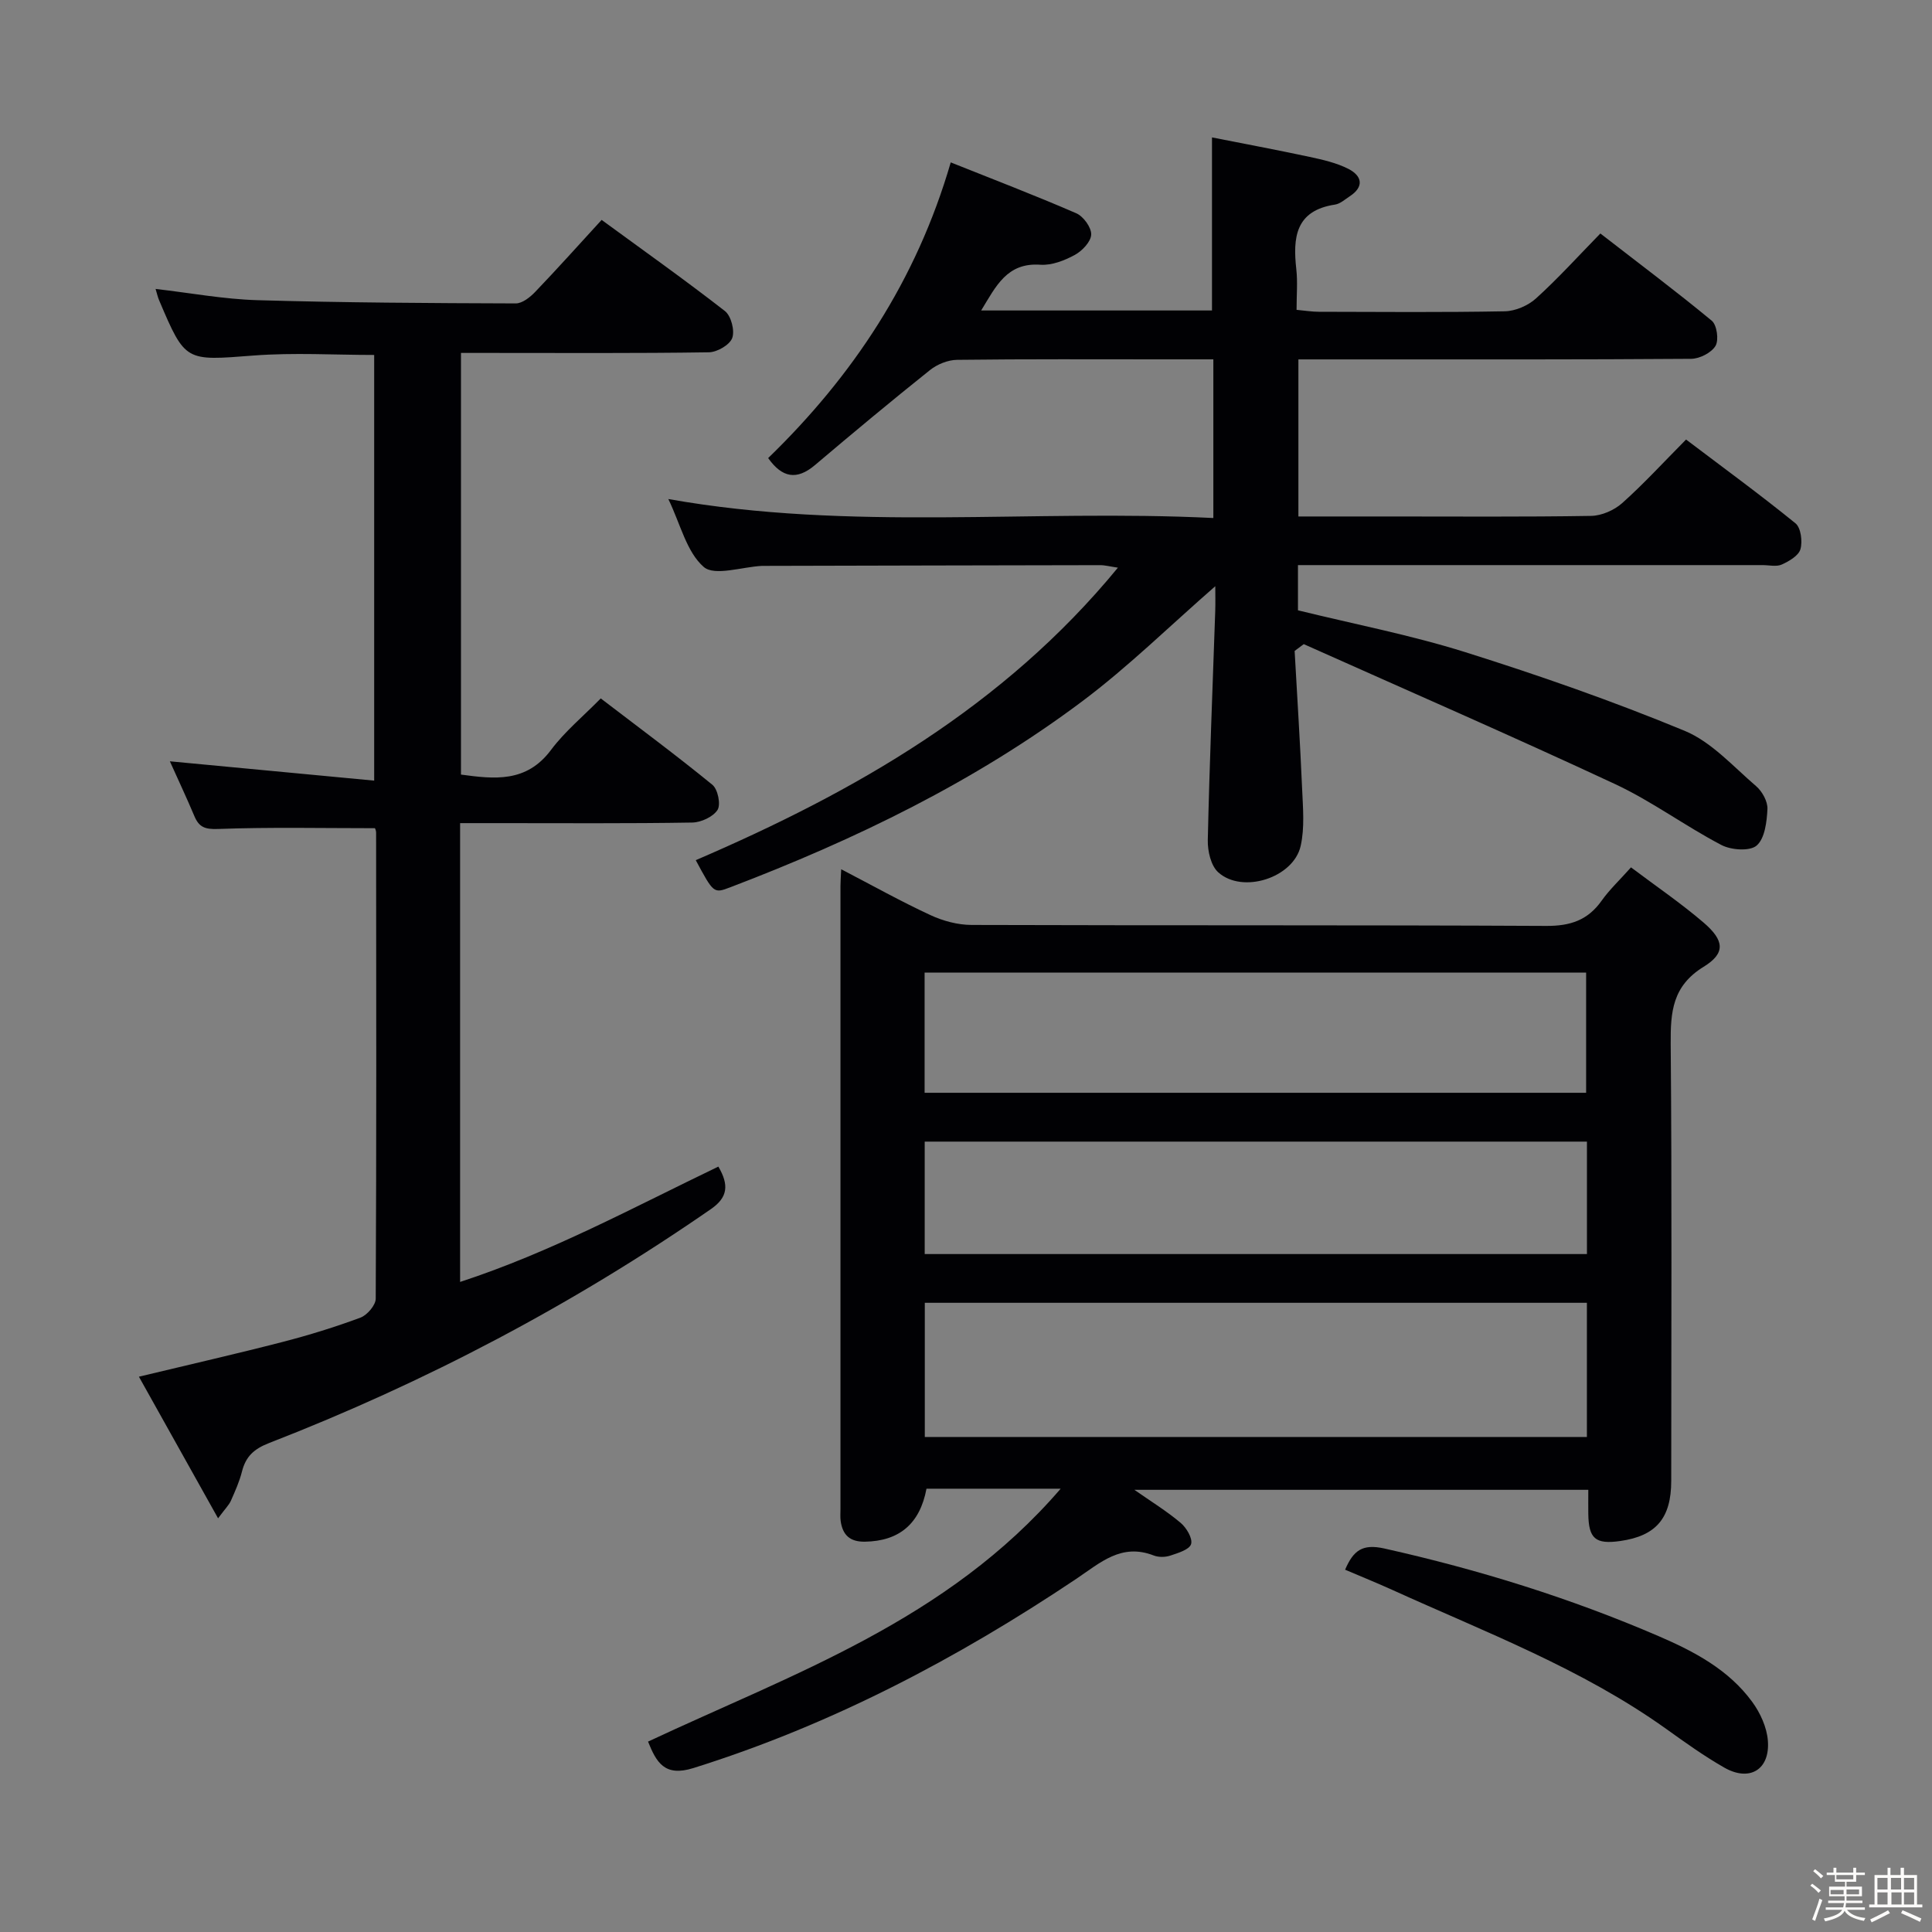 <svg enable-background="new 0 0 400 400" viewBox="0 0 400 400" xmlns="http://www.w3.org/2000/svg"><rect x="0" y="0" width="400" height="400" fill="#808080" stroke="none"/><path d="m374.8 390.4.4-.4c.7.5 1.3 1 1.8 1.4l-.5.5c-.5-.6-1.1-1.1-1.7-1.5zm1 7.3-.6-.3c.5-1.4 1.1-2.8 1.5-4.3.2.1.4.2.6.3-.5 1.3-1 2.8-1.5 4.3zm-.4-10.3.4-.4c.4.3 1 .8 1.7 1.4l-.5.5c-.4-.5-1-1-1.6-1.5zm2.5.3h1.7v-1h.6v1h3.5v-1h.6v1h1.8v.5h-1.8v1.4h-2v1h3.2v2h-3.2v.9h3.3v.5h-3.4c0 .3-.1.6-.1.9h4v.5h-3.7c.7.9 1.9 1.5 3.8 1.7-.1.2-.2.4-.3.6-2.1-.4-3.5-1.1-4-2.1-.4 1-1.8 1.7-4 2.2-.1-.2-.2-.4-.3-.6 2.1-.4 3.4-1 3.8-1.8h-3.4v-.5h3.6c.1-.3.1-.6.2-.9h-3.3v-.5h3.4c0-.3 0-.6 0-.9h-3.2v-2h3.3v-1h-2.1v-1.4h-1.7v-.5zm1.1 3.5v1h2.7c0-.3 0-.4 0-.4 0-.1 0-.2 0-.2 0-.1 0-.2 0-.3h-2.7zm1.2-3v.9h3.5v-.9zm4.7 3h-2.6v.6.4h2.6z" fill="#fcfbfa"/><path d="m393.6 386.7h.6v1.5h2.7v6.1h1.1v.6h-11v-.6h1.1v-6.1h2.7v-1.5h.6v1.5h2.1v-1.5zm-2.7 8.8.4.6c-1.2.6-2.5 1.3-3.8 1.9-.1-.2-.2-.4-.3-.6 1.2-.6 2.5-1.2 3.7-1.9zm-2.2-6.7v2.4h2.1v-2.4zm0 3v2.5h2.1v-2.5zm2.8-3v2.4h2.1v-2.4zm.1 3v2.5h2.1v-2.5h-2.2zm5.9 6.1c-1.4-.7-2.7-1.3-3.9-1.8l.3-.6c1.5.6 2.7 1.2 3.9 1.7zm-1.2-9.1h-2.1v2.4h2.1zm-2.1 3v2.5h2.1v-2.5z" fill="#fcfbfa"/><g fill="#010104"><path d="m219.6 308.22c-10.28 0-19.05 0-27.78 0-1.37 7.31-5.68 10.85-12.74 10.97-3.13.05-4.62-1.39-5.03-4.28-.11-.82-.04-1.66-.04-2.5 0-43 0-85.99 0-128.99 0-.95.08-1.9.15-3.45 6.43 3.34 12.34 6.65 18.47 9.49 2.6 1.21 5.66 2.03 8.51 2.04 39.66.13 79.33 0 118.99.2 4.97.03 8.6-1.17 11.47-5.22 1.62-2.29 3.71-4.24 6.08-6.9 5.1 3.84 10.29 7.37 15.03 11.43 4.31 3.7 4.59 6.34.01 9.15-6.47 3.98-6.87 9.34-6.82 15.94.26 30.16.12 60.33.11 90.49 0 7.73-3.12 11.4-10.55 12.46-5.15.73-6.56-.48-6.62-5.67-.02-1.5 0-2.99 0-4.93-31.24 0-62.3 0-93.98 0 3.4 2.38 6.68 4.39 9.58 6.84 1.21 1.02 2.52 3.23 2.16 4.4-.35 1.15-2.71 1.85-4.3 2.38-1.05.35-2.44.37-3.45-.03-6.69-2.59-11.02 1.49-16.04 4.86-24.68 16.52-50.76 30.24-79.26 39.16-5.97 1.87-7.65-1.19-9.38-5.48 30-14.07 61.94-25.06 85.43-52.36zm-28.13-10.71h137.08c0-9.36 0-18.42 0-27.78-45.8 0-91.32 0-137.08 0zm-.04-71.26h136.96c0-8.55 0-16.74 0-24.88-45.86 0-91.28 0-136.96 0zm.02 33.39h137.11c0-7.85 0-15.42 0-23.28-45.79 0-91.31 0-137.11 0z"/><path d="m268.73 117v9.36c11.56 2.84 23.3 5.1 34.63 8.66 15.33 4.82 30.56 10.14 45.41 16.28 5.58 2.31 10.06 7.39 14.82 11.47 1.26 1.08 2.41 3.17 2.34 4.73-.13 2.63-.53 6.07-2.23 7.56-1.4 1.22-5.28.95-7.3-.11-7.5-3.92-14.4-9.06-22.05-12.63-21.34-9.95-42.93-19.35-64.42-28.96-.63.47-1.26.94-1.89 1.41.53 9.51 1.14 19.02 1.55 28.54.17 3.94.55 8.05-.3 11.83-1.49 6.62-12.06 9.98-17.07 5.46-1.52-1.37-2.21-4.41-2.16-6.67.35-15.8 1-31.58 1.54-47.38.06-1.75.01-3.51.01-5.18-9.39 8.19-17.95 16.62-27.47 23.77-22.24 16.68-47.08 28.7-72.99 38.58-3.39 1.29-3.41 1.23-7.1-5.63 32.99-14.19 63.7-31.71 87.4-60.56-1.66-.24-2.69-.53-3.72-.52-23.16.03-46.33.1-69.49.15-.17 0-.33-.01-.5 0-4.13.21-9.8 2.17-12.04.22-3.55-3.09-4.8-8.82-7.33-14.06 37.8 6.73 75.19 2.06 112.84 3.93 0-11.14 0-21.68 0-32.85-3.49 0-6.77 0-10.05 0-14.33 0-28.67-.08-43 .1-1.9.02-4.12.92-5.63 2.13-8.04 6.42-15.95 13.01-23.8 19.66-3.75 3.18-6.79 2.65-9.69-1.45 17.48-16.95 30.67-36.7 37.8-61.22 8.59 3.44 17.37 6.79 25.98 10.53 1.48.64 3.15 2.93 3.1 4.41s-1.87 3.39-3.39 4.22c-2.14 1.16-4.77 2.19-7.11 2.03-6.93-.49-9.19 4.41-12.28 9.47h47.79c0-11.77 0-23.32 0-35.83 6.42 1.27 13.33 2.56 20.2 4.03 2.74.59 5.58 1.23 8.05 2.49 2.8 1.44 3.33 3.68.24 5.69-.97.64-1.96 1.54-3.03 1.7-8.2 1.24-8.74 6.84-8 13.41.29 2.61.05 5.29.05 8.38 1.77.16 3.2.4 4.62.4 12.83.03 25.67.14 38.49-.1 2.2-.04 4.83-1.18 6.47-2.67 4.55-4.12 8.69-8.7 13.32-13.44 7.96 6.18 15.66 11.94 23.06 18.06 1.07.88 1.5 4 .78 5.21-.86 1.43-3.29 2.67-5.06 2.68-23 .17-46 .12-68.99.12-3.97 0-7.95 0-12.31 0v32.52h18.62c14 0 28 .11 41.99-.12 2.19-.04 4.78-1.18 6.43-2.65 4.46-3.98 8.51-8.41 13.22-13.16 7.72 5.84 15.33 11.4 22.65 17.34 1.13.92 1.49 3.75 1.03 5.37-.38 1.34-2.35 2.49-3.86 3.17-1.11.5-2.62.12-3.96.12-30.16 0-60.33 0-90.49 0-1.81 0-3.61 0-5.72 0z"/><path d="m148.73 241.53c2.21 3.79 1.99 6.35-1.53 8.79-28.56 19.78-59.09 35.86-91.45 48.43-3.2 1.24-4.87 2.81-5.66 5.94-.52 2.07-1.42 4.06-2.29 6.03-.38.86-1.12 1.57-2.65 3.63-5.72-10.23-10.97-19.63-16.39-29.32 10.52-2.53 20.16-4.72 29.73-7.19 5.46-1.41 10.87-3.08 16.14-5.04 1.39-.52 3.15-2.57 3.16-3.92.16-32.16.11-64.33.08-96.49 0-.46-.24-.92-.24-.92-10.97 0-21.74-.24-32.49.16-2.71.1-3.93-.37-4.9-2.67-1.61-3.82-3.38-7.57-5.07-11.34 14 1.32 27.88 2.63 42.3 4 0-29.94 0-58.83 0-88.13-8.19 0-16.64-.52-24.99.12-14.11 1.08-14.09 1.39-19.54-11.45-.26-.6-.4-1.25-.73-2.34 7.2.83 14.14 2.13 21.12 2.33 17.81.52 35.63.61 53.45.67 1.36 0 2.97-1.28 4.03-2.39 4.59-4.79 9.02-9.74 13.75-14.9 8.72 6.38 17.27 12.44 25.53 18.87 1.28 1 2.07 4.05 1.51 5.58-.52 1.43-3.12 2.93-4.83 2.96-15.16.23-30.33.13-45.5.13-1.81 0-3.63 0-5.83 0v87.3c6.9.93 13.53 1.73 18.63-5.09 2.86-3.83 6.66-6.96 10.31-10.68 7.92 6.06 15.66 11.79 23.11 17.88 1.13.92 1.78 4.08 1.07 5.2-.92 1.44-3.41 2.59-5.25 2.62-13.33.22-26.66.12-40 .12-2.62 0-5.24 0-8.05 0v94.99c18.83-6.15 35.9-15.44 53.47-23.88z"/><path d="m278.49 324.99c1.72-4.01 3.6-5.4 8.12-4.39 19.51 4.36 38.48 10.25 56.82 18.16 7.36 3.17 14.49 6.94 19.35 13.6 1.67 2.28 3.03 5.27 3.24 8.04.46 6-3.8 8.55-9.03 5.56-4.17-2.38-8.1-5.2-12.01-8-17.48-12.5-37.46-20.04-56.81-28.83-3.14-1.42-6.33-2.71-9.68-4.14z"/></g></svg>